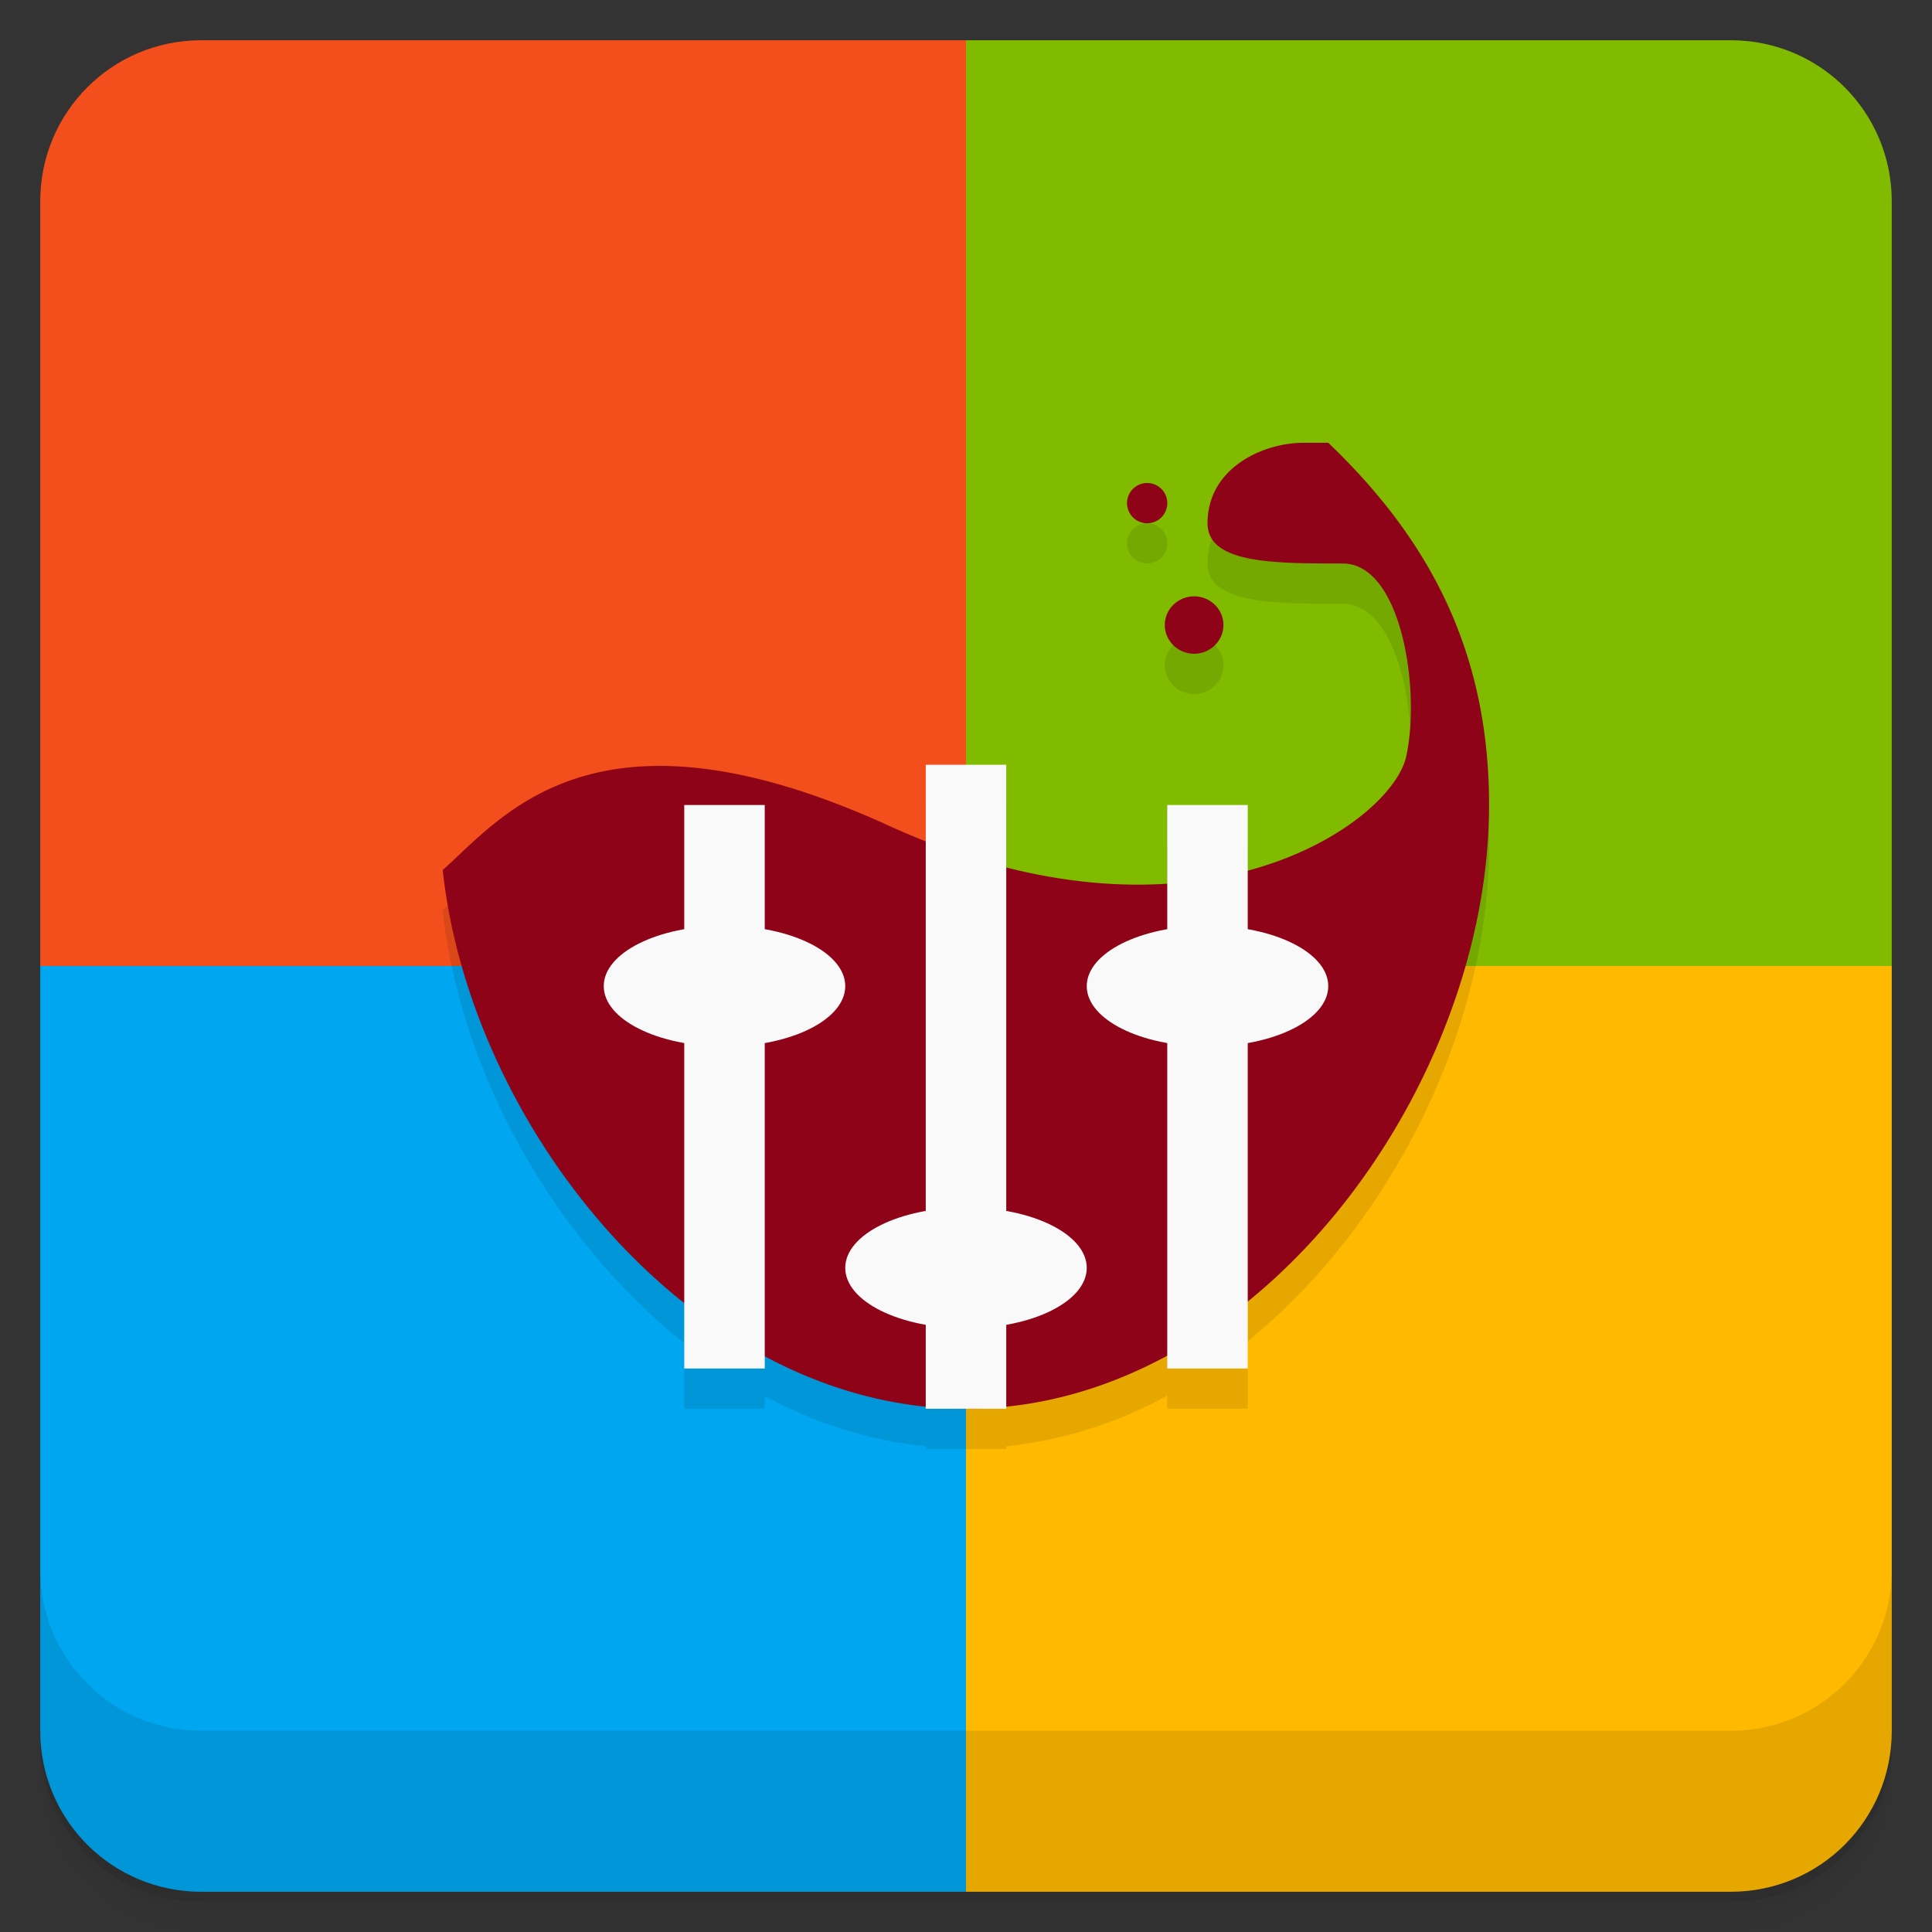 <svg width="48" height="48" version="1.1" viewBox="0 0 48 48" xmlns="http://www.w3.org/2000/svg">
 <rect x="0" y="0" width="48" height="48" fill="#333333" stroke="none"/>
 <path d="m1 43v0.25c0 2.216 1.784 4 4 4h38c2.216 0 4-1.784 4-4v-0.25c0 2.216-1.784 4-4 4h-38c-2.216 0-4-1.784-4-4zm0 0.5v0.5c0 2.216 1.784 4 4 4h38c2.216 0 4-1.784 4-4v-0.5c0 2.216-1.784 4-4 4h-38c-2.216 0-4-1.784-4-4z" style="opacity:.02"/>
 <path d="m1 43.25v0.25c0 2.216 1.784 4 4 4h38c2.216 0 4-1.784 4-4v-0.25c0 2.216-1.784 4-4 4h-38c-2.216 0-4-1.784-4-4z" style="opacity:.05"/>
 <path d="m1 43v0.25c0 2.216 1.784 4 4 4h38c2.216 0 4-1.784 4-4v-0.25c0 2.216-1.784 4-4 4h-38c-2.216 0-4-1.784-4-4z" style="opacity:.1"/>
 <g transform="matrix(1,0,0,-1,0,48)">
  <path d="m24 1v23h23v-19c0-2.216-1.784-4-4-4z" style="fill-rule:evenodd;fill:#ffba00"/>
  <path d="m24 24v23h19c2.216 0 4-1.784 4-4v-19z" style="fill-rule:evenodd;fill:#80bb00"/>
  <path d="m1 24v19c0 2.216 1.784 4 4 4h19v-23z" style="fill-rule:evenodd;fill:#f24f1c"/>
  <path d="m5 1c-2.216 0-4 1.784-4 4v19h23v-23z" style="fill-rule:evenodd;fill:#00a6f0"/>
 </g>
 <g transform="translate(0,-1004.4)">
  <path d="m1 1043.4v4c0 2.216 1.784 4 4 4h38c2.216 0 4-1.784 4-4v-4c0 2.216-1.784 4-4 4h-38c-2.216 0-4-1.784-4-4z" style="opacity:.1"/>
 </g>
 <path d="m32.395 12c-1.037 0-2.394 0.639-2.394 2 0 1 1.63 1 3.361 1 1.453 0 1.941 3.133 1.574 4.797-0.186 0.854-1.588 2.194-3.936 2.826v-1.623h-2v1.945c-1.184 0.077-2.522-0.03-4-0.404v-2.541h-2v1.891c-0.341-0.134-0.681-0.267-1.033-0.43-7.195-3.234-9.482-0.165-10.967 1.154 0.425 3.973 2.72 8.144 6 10.754v1.631h2v-0.314c1.249 0.668 2.593 1.106 4 1.25v0.064h2v-0.068c1.408-0.145 2.754-0.578 4-1.254v0.322h2v-1.678c3.604-2.928 5.995-7.805 5.996-12.322 0.001-4-1.643-6.747-3.996-9zm-3.894 1a0.5 0.5 0 0 0-0.5 0.5 0.5 0.5 0 0 0 0.5 0.5 0.5 0.5 0 0 0 0.5-0.5 0.5 0.5 0 0 0-0.5-0.5zm1.168 2.816c-0.402 0-0.73 0.32-0.73 0.711 0 0.395 0.328 0.715 0.73 0.715 0.399 0 0.727-0.32 0.727-0.715 0-0.391-0.329-0.711-0.727-0.711z" style="opacity:.1"/>
 <path d="m32.395 11c-1.037 0-2.394 0.639-2.394 2 0 1 1.63 1 3.361 1 1.453 0 1.941 3.133 1.574 4.797-0.363 1.664-5.32 5.204-12.969 1.664-7.195-3.234-9.482-0.165-10.967 1.154 0.688 6.426 6.257 13.385 13 13.385 7.188 0 12.994-7.95 12.996-15 0.001-4-1.643-6.747-3.996-9zm-3.894 1a0.5 0.5 0 0 0-0.5 0.5 0.5 0.5 0 0 0 0.5 0.5 0.5 0.5 0 0 0 0.5-0.5 0.5 0.5 0 0 0-0.5-0.5zm1.168 2.816c-0.402 0-0.73 0.32-0.73 0.711 0 0.395 0.328 0.715 0.73 0.715 0.399 0 0.727-0.32 0.727-0.715 0-0.391-0.329-0.711-0.727-0.711z" style="fill:#8e0317"/>
 <path d="m23 19v16h2v-16m-2 0" style="fill:#f9f9f9"/>
 <path d="m24 30c-1.66 0-3 0.672-3 1.5s1.34 1.5 3 1.5 3-0.672 3-1.5-1.34-1.5-3-1.5" style="fill:#f9f9f9"/>
 <path d="m19 34v-14h-2v14m2 0" style="fill:#f9f9f9"/>
 <path d="m18 23c-1.66 0-3 0.672-3 1.5s1.34 1.5 3 1.5 3-0.672 3-1.5-1.34-1.5-3-1.5" style="fill:#f9f9f9"/>
 <path d="m31 34v-14h-2v14m2 0" style="fill:#f9f9f9"/>
 <path d="m30 23c-1.66 0-3 0.672-3 1.5s1.34 1.5 3 1.5 3-0.672 3-1.5-1.34-1.5-3-1.5" style="fill:#f9f9f9"/>
</svg>
